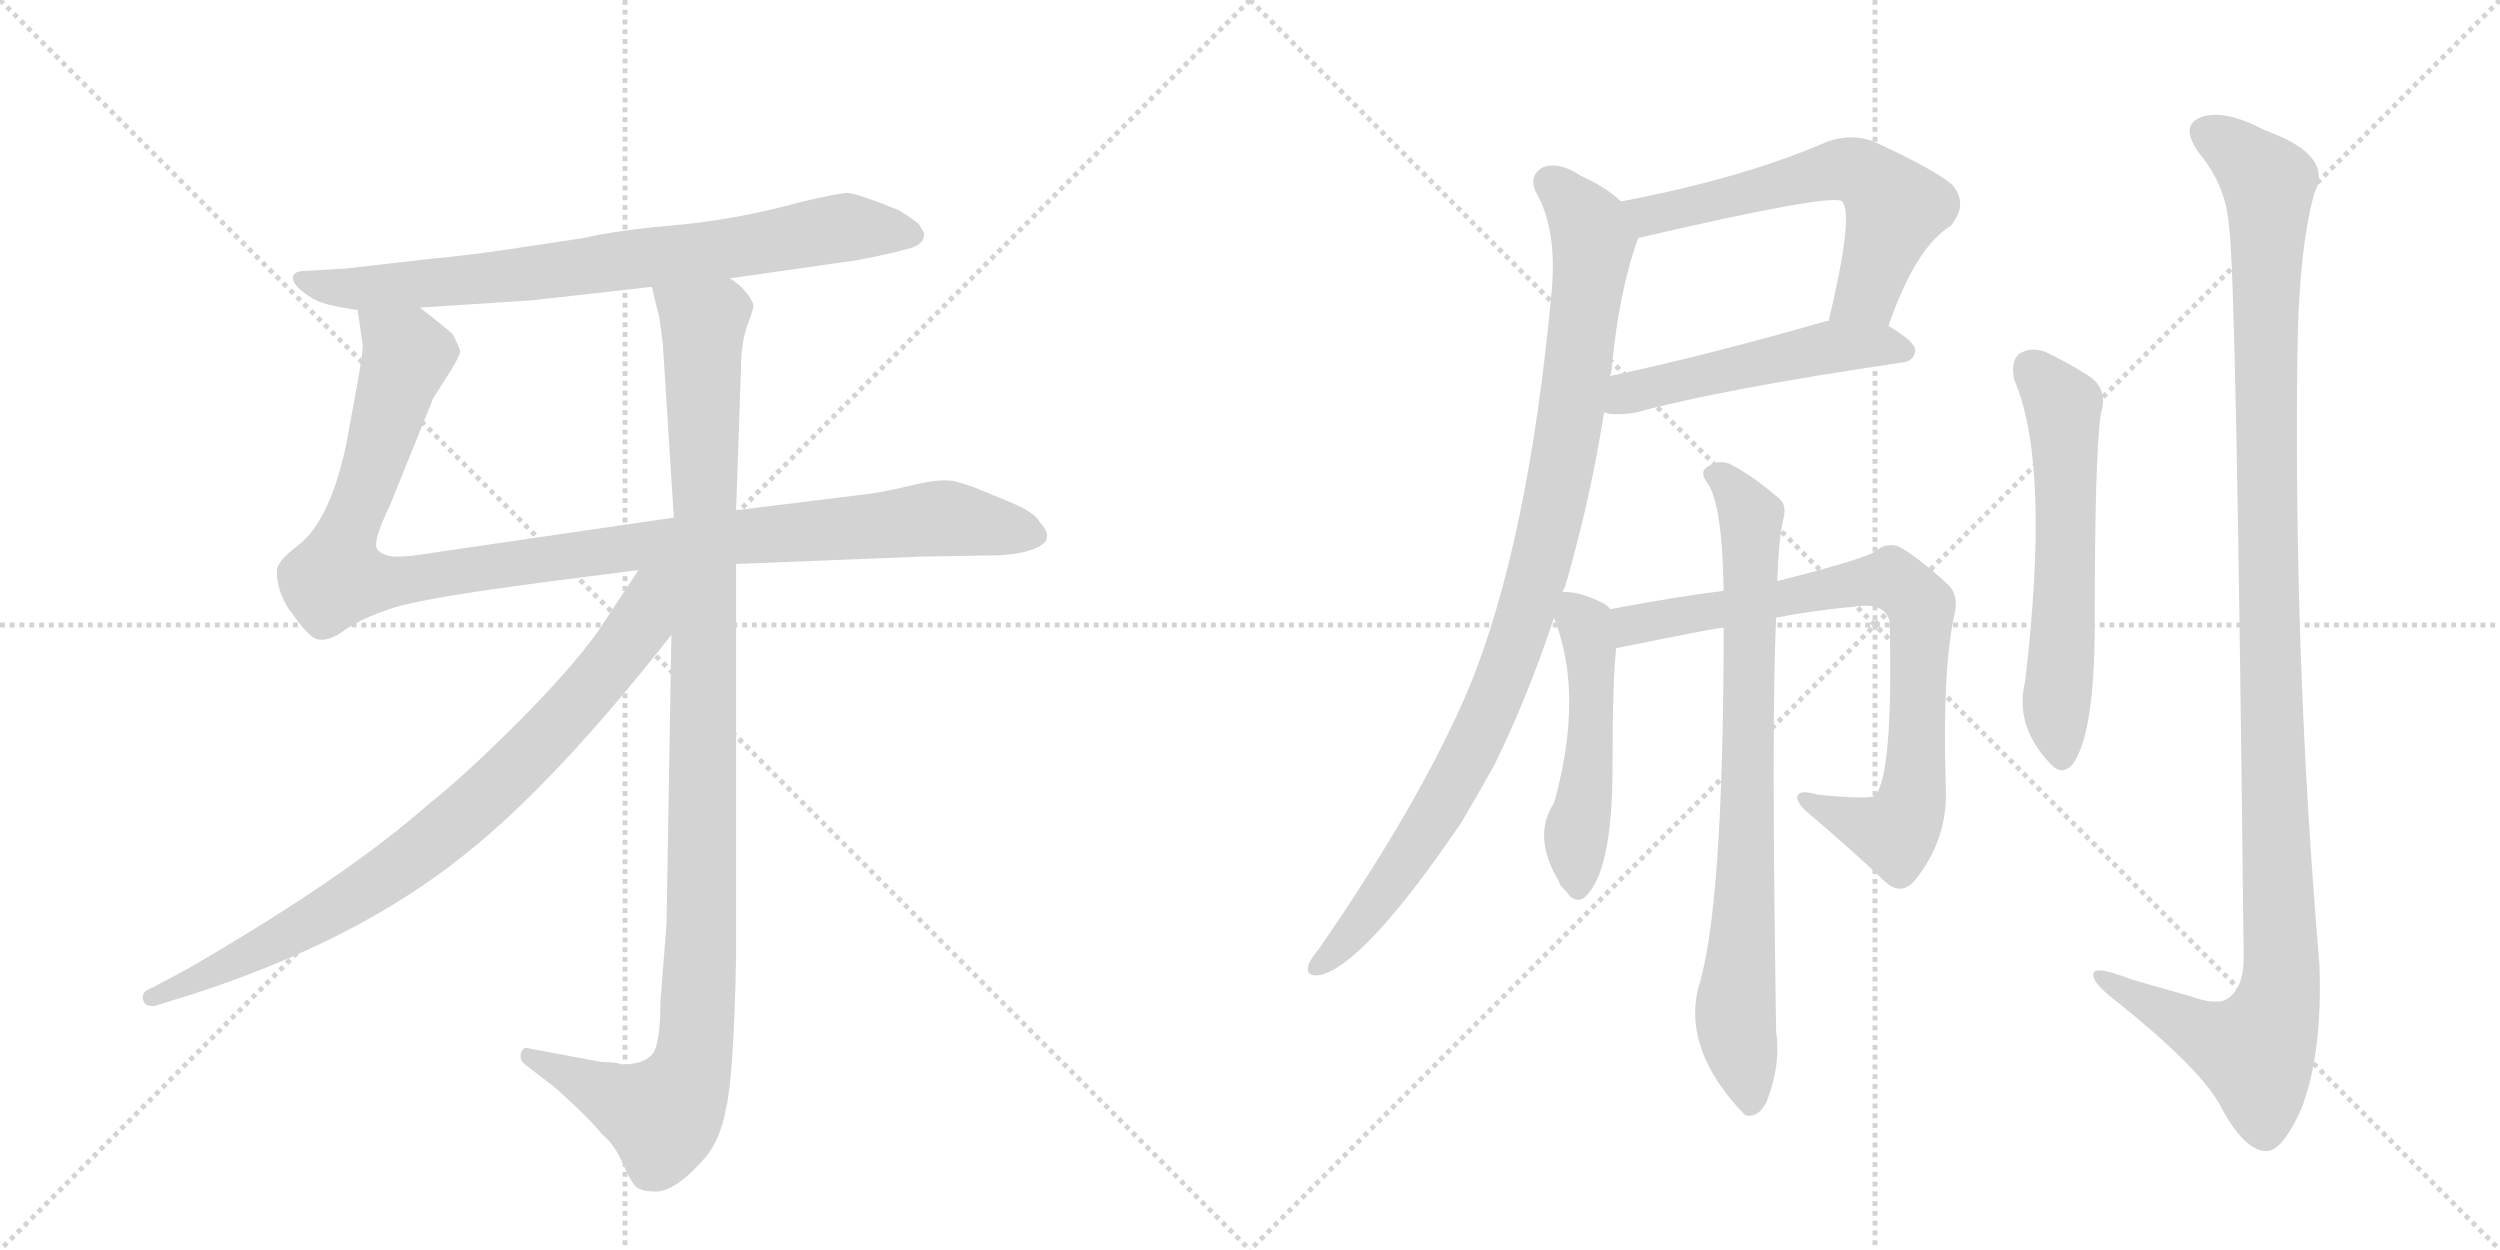 <svg version="1.1" viewBox="0 0 2048 1024" xmlns="http://www.w3.org/2000/svg">
  <g stroke="lightgray" stroke-dasharray="1,1" stroke-width="1" transform="scale(4, 4)">
    <line x1="0" y1="0" x2="256" y2="256"></line>
    <line x1="256" y1="0" x2="0" y2="256"></line>
    <line x1="128" y1="0" x2="128" y2="256"></line>
    <line x1="0" y1="128" x2="256" y2="128"></line>
    <line x1="256" y1="0" x2="512" y2="256"></line>
    <line x1="512" y1="0" x2="256" y2="256"></line>
    <line x1="384" y1="0" x2="384" y2="256"></line>
    <line x1="256" y1="128" x2="512" y2="128"></line>
  </g>
<g transform="scale(1, -1) translate(0, -850)">
   <style type="text/css">
    @keyframes keyframes0 {
      from {
       stroke: black;
       stroke-dashoffset: 760;
       stroke-width: 128;
       }
       71% {
       animation-timing-function: step-end;
       stroke: black;
       stroke-dashoffset: 0;
       stroke-width: 128;
       }
       to {
       stroke: black;
       stroke-width: 1024;
       }
       }
       #make-me-a-hanzi-animation-0 {
         animation: keyframes0 0.868s both;
         animation-delay: 0s;
         animation-timing-function: linear;
       }
    @keyframes keyframes1 {
      from {
       stroke: black;
       stroke-dashoffset: 1067;
       stroke-width: 128;
       }
       78% {
       animation-timing-function: step-end;
       stroke: black;
       stroke-dashoffset: 0;
       stroke-width: 128;
       }
       to {
       stroke: black;
       stroke-width: 1024;
       }
       }
       #make-me-a-hanzi-animation-1 {
         animation: keyframes1 1.118s both;
         animation-delay: 0.868s;
         animation-timing-function: linear;
       }
    @keyframes keyframes2 {
      from {
       stroke: black;
       stroke-dashoffset: 1074;
       stroke-width: 128;
       }
       78% {
       animation-timing-function: step-end;
       stroke: black;
       stroke-dashoffset: 0;
       stroke-width: 128;
       }
       to {
       stroke: black;
       stroke-width: 1024;
       }
       }
       #make-me-a-hanzi-animation-2 {
         animation: keyframes2 1.124s both;
         animation-delay: 1.987s;
         animation-timing-function: linear;
       }
    @keyframes keyframes3 {
      from {
       stroke: black;
       stroke-dashoffset: 811;
       stroke-width: 128;
       }
       73% {
       animation-timing-function: step-end;
       stroke: black;
       stroke-dashoffset: 0;
       stroke-width: 128;
       }
       to {
       stroke: black;
       stroke-width: 1024;
       }
       }
       #make-me-a-hanzi-animation-3 {
         animation: keyframes3 0.91s both;
         animation-delay: 3.111s;
         animation-timing-function: linear;
       }
    @keyframes keyframes4 {
      from {
       stroke: black;
       stroke-dashoffset: 593;
       stroke-width: 128;
       }
       66% {
       animation-timing-function: step-end;
       stroke: black;
       stroke-dashoffset: 0;
       stroke-width: 128;
       }
       to {
       stroke: black;
       stroke-width: 1024;
       }
       }
       #make-me-a-hanzi-animation-4 {
         animation: keyframes4 0.733s both;
         animation-delay: 4.021s;
         animation-timing-function: linear;
       }
    @keyframes keyframes5 {
      from {
       stroke: black;
       stroke-dashoffset: 504;
       stroke-width: 128;
       }
       62% {
       animation-timing-function: step-end;
       stroke: black;
       stroke-dashoffset: 0;
       stroke-width: 128;
       }
       to {
       stroke: black;
       stroke-width: 1024;
       }
       }
       #make-me-a-hanzi-animation-5 {
         animation: keyframes5 0.66s both;
         animation-delay: 4.753s;
         animation-timing-function: linear;
       }
    @keyframes keyframes6 {
      from {
       stroke: black;
       stroke-dashoffset: 964;
       stroke-width: 128;
       }
       76% {
       animation-timing-function: step-end;
       stroke: black;
       stroke-dashoffset: 0;
       stroke-width: 128;
       }
       to {
       stroke: black;
       stroke-width: 1024;
       }
       }
       #make-me-a-hanzi-animation-6 {
         animation: keyframes6 1.035s both;
         animation-delay: 5.414s;
         animation-timing-function: linear;
       }
    @keyframes keyframes7 {
      from {
       stroke: black;
       stroke-dashoffset: 496;
       stroke-width: 128;
       }
       62% {
       animation-timing-function: step-end;
       stroke: black;
       stroke-dashoffset: 0;
       stroke-width: 128;
       }
       to {
       stroke: black;
       stroke-width: 1024;
       }
       }
       #make-me-a-hanzi-animation-7 {
         animation: keyframes7 0.654s both;
         animation-delay: 6.448s;
         animation-timing-function: linear;
       }
    @keyframes keyframes8 {
      from {
       stroke: black;
       stroke-dashoffset: 786;
       stroke-width: 128;
       }
       72% {
       animation-timing-function: step-end;
       stroke: black;
       stroke-dashoffset: 0;
       stroke-width: 128;
       }
       to {
       stroke: black;
       stroke-width: 1024;
       }
       }
       #make-me-a-hanzi-animation-8 {
         animation: keyframes8 0.89s both;
         animation-delay: 7.102s;
         animation-timing-function: linear;
       }
    @keyframes keyframes9 {
      from {
       stroke: black;
       stroke-dashoffset: 784;
       stroke-width: 128;
       }
       72% {
       animation-timing-function: step-end;
       stroke: black;
       stroke-dashoffset: 0;
       stroke-width: 128;
       }
       to {
       stroke: black;
       stroke-width: 1024;
       }
       }
       #make-me-a-hanzi-animation-9 {
         animation: keyframes9 0.888s both;
         animation-delay: 7.991s;
         animation-timing-function: linear;
       }
    @keyframes keyframes10 {
      from {
       stroke: black;
       stroke-dashoffset: 587;
       stroke-width: 128;
       }
       66% {
       animation-timing-function: step-end;
       stroke: black;
       stroke-dashoffset: 0;
       stroke-width: 128;
       }
       to {
       stroke: black;
       stroke-width: 1024;
       }
       }
       #make-me-a-hanzi-animation-10 {
         animation: keyframes10 0.728s both;
         animation-delay: 8.879s;
         animation-timing-function: linear;
       }
    @keyframes keyframes11 {
      from {
       stroke: black;
       stroke-dashoffset: 1175;
       stroke-width: 128;
       }
       79% {
       animation-timing-function: step-end;
       stroke: black;
       stroke-dashoffset: 0;
       stroke-width: 128;
       }
       to {
       stroke: black;
       stroke-width: 1024;
       }
       }
       #make-me-a-hanzi-animation-11 {
         animation: keyframes11 1.206s both;
         animation-delay: 9.607s;
         animation-timing-function: linear;
       }
</style>
<path d="M 598 622 L 703 637 Q 729 642 743 646 Q 757 649 757 658 Q 758 658 753 666 Q 749 670 736 678 Q 701 692 694 692 Q 688 692 658 685 Q 629 677 601 672 Q 574 667 536 664 Q 499 660 478 655 L 418 646 Q 385 641 353 638 L 283 630 L 249 628 Q 242 628 240 624 Q 239 618 248 611 Q 257 604 264 602 Q 272 599 293 596 L 344 598 L 436 604 L 534 615 L 598 622 Z" fill="lightgray"></path> 
<path d="M 603 388 L 754 394 L 811 395 Q 833 395 846 400 Q 866 407 852 422 Q 848 430 829 438 L 800 450 Q 793 453 781 456 Q 769 458 745 452 Q 721 446 700 444 L 603 432 L 552 426 L 360 398 Q 337 394 325 394 Q 314 394 309 400 Q 305 406 319 435 L 355 524 L 369 546 Q 377 559 377 562 Q 377 564 371 576 Q 366 581 344 598 C 320 617 289 626 293 596 L 297 568 Q 298 566 293 537 L 284 488 Q 271 424 244 403 Q 229 392 227 384 Q 226 376 230 364 Q 235 352 239 348 Q 254 326 262 326 Q 271 325 284 335 Q 298 344 319 351 Q 344 360 453 374 L 523 383 L 603 388 Z" fill="lightgray"></path> 
<path d="M 493 -20 L 434 -9 Q 429 -7 427 -12 Q 425 -18 430 -22 L 451 -38 Q 454 -40 469 -54 Q 485 -69 493 -79 Q 504 -88 511 -105 Q 519 -123 524 -124 Q 529 -126 535 -126 Q 552 -128 578 -98 Q 590 -84 595 -57 Q 601 -31 603 65 L 603 388 L 603 432 L 607 548 Q 607 568 612 583 Q 618 598 617 601 Q 612 613 598 622 C 577 644 527 644 534 615 L 539 594 Q 540 593 543 568 L 552 426 L 550 330 L 546 93 L 541 29 Q 541 -9 533 -15 Q 526 -22 509 -22 Q 505 -20 493 -20 Z" fill="lightgray"></path> 
<path d="M 523 383 L 490 333 Q 468 302 424 258 Q 380 214 352 192 Q 283 131 153 56 L 125 41 Q 116 38 117 32 Q 118 25 127 26 L 156 35 Q 293 79 382 151 Q 456 210 550 330 C 598 390 545 416 523 383 Z" fill="lightgray"></path> 
<path d="M 1547 583 Q 1569 647 1598 665 Q 1613 683 1599 699 Q 1583 712 1535 734 Q 1517 741 1497 734 Q 1428 704 1328 685 C 1299 679 1313 648 1342 655 Q 1501 692 1509 685 Q 1519 675 1498 587 C 1491 558 1537 555 1547 583 Z" fill="lightgray"></path> 
<path d="M 1314 512 Q 1315 512 1318 511 Q 1328 510 1340 512 Q 1409 531 1558 553 Q 1568 554 1569 563 Q 1569 570 1547 583 L 1498 587 Q 1497 587 1496 587 Q 1399 559 1319 542 C 1290 536 1284 517 1314 512 Z" fill="lightgray"></path> 
<path d="M 1280 365 Q 1281 368 1282 369 Q 1303 441 1314 512 L 1319 542 Q 1319 543 1320 545 Q 1326 611 1342 655 C 1347 671 1347 671 1328 685 Q 1315 697 1295 706 Q 1277 718 1264 713 Q 1252 706 1258 693 Q 1276 662 1271 610 Q 1252 406 1204 288 Q 1165 195 1080 72 Q 1074 65 1072 60 Q 1069 50 1080 51 Q 1116 57 1197 176 Q 1210 198 1224 223 Q 1252 280 1273 344 L 1280 365 Z" fill="lightgray"></path> 
<path d="M 1319 351 Q 1316 355 1311 357 Q 1292 366 1280 365 C 1265 366 1265 366 1273 344 Q 1298 281 1273 192 Q 1255 165 1277 128 Q 1278 124 1283 120 Q 1289 110 1297 114 Q 1321 133 1321 222 Q 1321 294 1324 319 C 1327 345 1327 345 1319 351 Z" fill="lightgray"></path> 
<path d="M 1455 344 Q 1486 350 1519 353 Q 1544 357 1548 341 Q 1551 215 1536 198 Q 1530 195 1489 199 Q 1476 203 1473 199 Q 1470 195 1479 186 Q 1519 152 1544 128 Q 1557 116 1568 128 Q 1596 162 1594 205 Q 1591 301 1601 346 Q 1605 362 1596 371 Q 1572 393 1556 402 Q 1546 406 1537 399 Q 1531 393 1456 374 L 1412 366 Q 1378 362 1319 351 C 1289 346 1295 313 1324 319 Q 1403 335 1412 336 L 1455 344 Z" fill="lightgray"></path> 
<path d="M 1412 336 Q 1412 105 1391 40 Q 1379 -11 1429 -63 L 1431 -64 Q 1441 -65 1447 -53 Q 1459 -23 1455 5 Q 1451 260 1455 344 L 1456 374 Q 1457 408 1461 425 Q 1464 437 1457 442 Q 1435 461 1417 470 Q 1407 474 1398 467 Q 1392 463 1399 454 Q 1411 436 1412 366 L 1412 336 Z" fill="lightgray"></path> 
<path d="M 1650 539 Q 1680 470 1659 292 Q 1650 255 1680 224 Q 1689 214 1698 224 Q 1716 249 1716 339 Q 1716 477 1721 511 Q 1728 533 1708 544 Q 1692 554 1675 562 Q 1663 566 1654 560 Q 1647 554 1650 539 Z" fill="lightgray"></path> 
<path d="M 1826 664 Q 1832 627 1838 65 Q 1838 41 1825 32 Q 1816 26 1794 34 Q 1769 41 1745 48 Q 1712 61 1715 50 Q 1716 43 1736 28 Q 1803 -26 1819 -56 Q 1838 -92 1856 -93 Q 1869 -94 1885 -59 Q 1903 -13 1900 61 Q 1879 308 1882 558 Q 1883 646 1896 692 Q 1912 723 1856 743 Q 1822 761 1803 754 Q 1785 747 1802 724 Q 1824 697 1826 664 Z" fill="lightgray"></path> 
      <clipPath id="make-me-a-hanzi-clip-0">
      <path d="M 598 622 L 703 637 Q 729 642 743 646 Q 757 649 757 658 Q 758 658 753 666 Q 749 670 736 678 Q 701 692 694 692 Q 688 692 658 685 Q 629 677 601 672 Q 574 667 536 664 Q 499 660 478 655 L 418 646 Q 385 641 353 638 L 283 630 L 249 628 Q 242 628 240 624 Q 239 618 248 611 Q 257 604 264 602 Q 272 599 293 596 L 344 598 L 436 604 L 534 615 L 598 622 Z" fill="lightgray"></path>
      </clipPath>
      <path clip-path="url(#make-me-a-hanzi-clip-0)" d="M 247 620 L 299 613 L 587 645 L 687 663 L 747 658 " fill="none" id="make-me-a-hanzi-animation-0" stroke-dasharray="632 1264" stroke-linecap="round"></path>

      <clipPath id="make-me-a-hanzi-clip-1">
      <path d="M 603 388 L 754 394 L 811 395 Q 833 395 846 400 Q 866 407 852 422 Q 848 430 829 438 L 800 450 Q 793 453 781 456 Q 769 458 745 452 Q 721 446 700 444 L 603 432 L 552 426 L 360 398 Q 337 394 325 394 Q 314 394 309 400 Q 305 406 319 435 L 355 524 L 369 546 Q 377 559 377 562 Q 377 564 371 576 Q 366 581 344 598 C 320 617 289 626 293 596 L 297 568 Q 298 566 293 537 L 284 488 Q 271 424 244 403 Q 229 392 227 384 Q 226 376 230 364 Q 235 352 239 348 Q 254 326 262 326 Q 271 325 284 335 Q 298 344 319 351 Q 344 360 453 374 L 523 383 L 603 388 Z" fill="lightgray"></path>
      </clipPath>
      <path clip-path="url(#make-me-a-hanzi-clip-1)" d="M 300 590 L 332 562 L 280 400 L 275 379 L 286 374 L 336 375 L 547 406 L 769 425 L 846 412 " fill="none" id="make-me-a-hanzi-animation-1" stroke-dasharray="939 1878" stroke-linecap="round"></path>

      <clipPath id="make-me-a-hanzi-clip-2">
      <path d="M 493 -20 L 434 -9 Q 429 -7 427 -12 Q 425 -18 430 -22 L 451 -38 Q 454 -40 469 -54 Q 485 -69 493 -79 Q 504 -88 511 -105 Q 519 -123 524 -124 Q 529 -126 535 -126 Q 552 -128 578 -98 Q 590 -84 595 -57 Q 601 -31 603 65 L 603 388 L 603 432 L 607 548 Q 607 568 612 583 Q 618 598 617 601 Q 612 613 598 622 C 577 644 527 644 534 615 L 539 594 Q 540 593 543 568 L 552 426 L 550 330 L 546 93 L 541 29 Q 541 -9 533 -15 Q 526 -22 509 -22 Q 505 -20 493 -20 Z" fill="lightgray"></path>
      </clipPath>
      <path clip-path="url(#make-me-a-hanzi-clip-2)" d="M 541 611 L 569 591 L 576 571 L 575 88 L 568 -18 L 561 -40 L 543 -64 L 433 -16 " fill="none" id="make-me-a-hanzi-animation-2" stroke-dasharray="946 1892" stroke-linecap="round"></path>

      <clipPath id="make-me-a-hanzi-clip-3">
      <path d="M 523 383 L 490 333 Q 468 302 424 258 Q 380 214 352 192 Q 283 131 153 56 L 125 41 Q 116 38 117 32 Q 118 25 127 26 L 156 35 Q 293 79 382 151 Q 456 210 550 330 C 598 390 545 416 523 383 Z" fill="lightgray"></path>
      </clipPath>
      <path clip-path="url(#make-me-a-hanzi-clip-3)" d="M 544 378 L 533 365 L 524 338 L 481 283 L 371 174 L 265 100 L 125 33 " fill="none" id="make-me-a-hanzi-animation-3" stroke-dasharray="683 1366" stroke-linecap="round"></path>

      <clipPath id="make-me-a-hanzi-clip-4">
      <path d="M 1547 583 Q 1569 647 1598 665 Q 1613 683 1599 699 Q 1583 712 1535 734 Q 1517 741 1497 734 Q 1428 704 1328 685 C 1299 679 1313 648 1342 655 Q 1501 692 1509 685 Q 1519 675 1498 587 C 1491 558 1537 555 1547 583 Z" fill="lightgray"></path>
      </clipPath>
      <path clip-path="url(#make-me-a-hanzi-clip-4)" d="M 1338 683 L 1354 672 L 1499 710 L 1516 711 L 1532 704 L 1553 680 L 1529 610 L 1505 598 " fill="none" id="make-me-a-hanzi-animation-4" stroke-dasharray="465 930" stroke-linecap="round"></path>

      <clipPath id="make-me-a-hanzi-clip-5">
      <path d="M 1314 512 Q 1315 512 1318 511 Q 1328 510 1340 512 Q 1409 531 1558 553 Q 1568 554 1569 563 Q 1569 570 1547 583 L 1498 587 Q 1497 587 1496 587 Q 1399 559 1319 542 C 1290 536 1284 517 1314 512 Z" fill="lightgray"></path>
      </clipPath>
      <path clip-path="url(#make-me-a-hanzi-clip-5)" d="M 1318 519 L 1341 530 L 1477 562 L 1515 567 L 1559 563 " fill="none" id="make-me-a-hanzi-animation-5" stroke-dasharray="376 752" stroke-linecap="round"></path>

      <clipPath id="make-me-a-hanzi-clip-6">
      <path d="M 1280 365 Q 1281 368 1282 369 Q 1303 441 1314 512 L 1319 542 Q 1319 543 1320 545 Q 1326 611 1342 655 C 1347 671 1347 671 1328 685 Q 1315 697 1295 706 Q 1277 718 1264 713 Q 1252 706 1258 693 Q 1276 662 1271 610 Q 1252 406 1204 288 Q 1165 195 1080 72 Q 1074 65 1072 60 Q 1069 50 1080 51 Q 1116 57 1197 176 Q 1210 198 1224 223 Q 1252 280 1273 344 L 1280 365 Z" fill="lightgray"></path>
      </clipPath>
      <path clip-path="url(#make-me-a-hanzi-clip-6)" d="M 1270 700 L 1302 665 L 1305 647 L 1285 495 L 1261 383 L 1230 290 L 1174 177 L 1126 108 L 1081 60 " fill="none" id="make-me-a-hanzi-animation-6" stroke-dasharray="836 1672" stroke-linecap="round"></path>

      <clipPath id="make-me-a-hanzi-clip-7">
      <path d="M 1319 351 Q 1316 355 1311 357 Q 1292 366 1280 365 C 1265 366 1265 366 1273 344 Q 1298 281 1273 192 Q 1255 165 1277 128 Q 1278 124 1283 120 Q 1289 110 1297 114 Q 1321 133 1321 222 Q 1321 294 1324 319 C 1327 345 1327 345 1319 351 Z" fill="lightgray"></path>
      </clipPath>
      <path clip-path="url(#make-me-a-hanzi-clip-7)" d="M 1284 358 L 1298 339 L 1304 296 L 1301 210 L 1291 164 L 1293 124 " fill="none" id="make-me-a-hanzi-animation-7" stroke-dasharray="368 736" stroke-linecap="round"></path>

      <clipPath id="make-me-a-hanzi-clip-8">
      <path d="M 1455 344 Q 1486 350 1519 353 Q 1544 357 1548 341 Q 1551 215 1536 198 Q 1530 195 1489 199 Q 1476 203 1473 199 Q 1470 195 1479 186 Q 1519 152 1544 128 Q 1557 116 1568 128 Q 1596 162 1594 205 Q 1591 301 1601 346 Q 1605 362 1596 371 Q 1572 393 1556 402 Q 1546 406 1537 399 Q 1531 393 1456 374 L 1412 366 Q 1378 362 1319 351 C 1289 346 1295 313 1324 319 Q 1403 335 1412 336 L 1455 344 Z" fill="lightgray"></path>
      </clipPath>
      <path clip-path="url(#make-me-a-hanzi-clip-8)" d="M 1330 347 L 1338 337 L 1549 376 L 1574 354 L 1570 215 L 1561 179 L 1552 167 L 1478 193 " fill="none" id="make-me-a-hanzi-animation-8" stroke-dasharray="658 1316" stroke-linecap="round"></path>

      <clipPath id="make-me-a-hanzi-clip-9">
      <path d="M 1412 336 Q 1412 105 1391 40 Q 1379 -11 1429 -63 L 1431 -64 Q 1441 -65 1447 -53 Q 1459 -23 1455 5 Q 1451 260 1455 344 L 1456 374 Q 1457 408 1461 425 Q 1464 437 1457 442 Q 1435 461 1417 470 Q 1407 474 1398 467 Q 1392 463 1399 454 Q 1411 436 1412 366 L 1412 336 Z" fill="lightgray"></path>
      </clipPath>
      <path clip-path="url(#make-me-a-hanzi-clip-9)" d="M 1406 461 L 1435 425 L 1431 140 L 1422 28 L 1434 -56 " fill="none" id="make-me-a-hanzi-animation-9" stroke-dasharray="656 1312" stroke-linecap="round"></path>

      <clipPath id="make-me-a-hanzi-clip-10">
      <path d="M 1650 539 Q 1680 470 1659 292 Q 1650 255 1680 224 Q 1689 214 1698 224 Q 1716 249 1716 339 Q 1716 477 1721 511 Q 1728 533 1708 544 Q 1692 554 1675 562 Q 1663 566 1654 560 Q 1647 554 1650 539 Z" fill="lightgray"></path>
      </clipPath>
      <path clip-path="url(#make-me-a-hanzi-clip-10)" d="M 1663 550 L 1690 518 L 1692 351 L 1684 272 L 1689 230 " fill="none" id="make-me-a-hanzi-animation-10" stroke-dasharray="459 918" stroke-linecap="round"></path>

      <clipPath id="make-me-a-hanzi-clip-11">
      <path d="M 1826 664 Q 1832 627 1838 65 Q 1838 41 1825 32 Q 1816 26 1794 34 Q 1769 41 1745 48 Q 1712 61 1715 50 Q 1716 43 1736 28 Q 1803 -26 1819 -56 Q 1838 -92 1856 -93 Q 1869 -94 1885 -59 Q 1903 -13 1900 61 Q 1879 308 1882 558 Q 1883 646 1896 692 Q 1912 723 1856 743 Q 1822 761 1803 754 Q 1785 747 1802 724 Q 1824 697 1826 664 Z" fill="lightgray"></path>
      </clipPath>
      <path clip-path="url(#make-me-a-hanzi-clip-11)" d="M 1810 739 L 1858 700 L 1858 336 L 1869 51 L 1864 20 L 1848 -11 L 1803 4 L 1751 30 L 1732 48 L 1722 48 " fill="none" id="make-me-a-hanzi-animation-11" stroke-dasharray="1047 2094" stroke-linecap="round"></path>

</g>
</svg>
